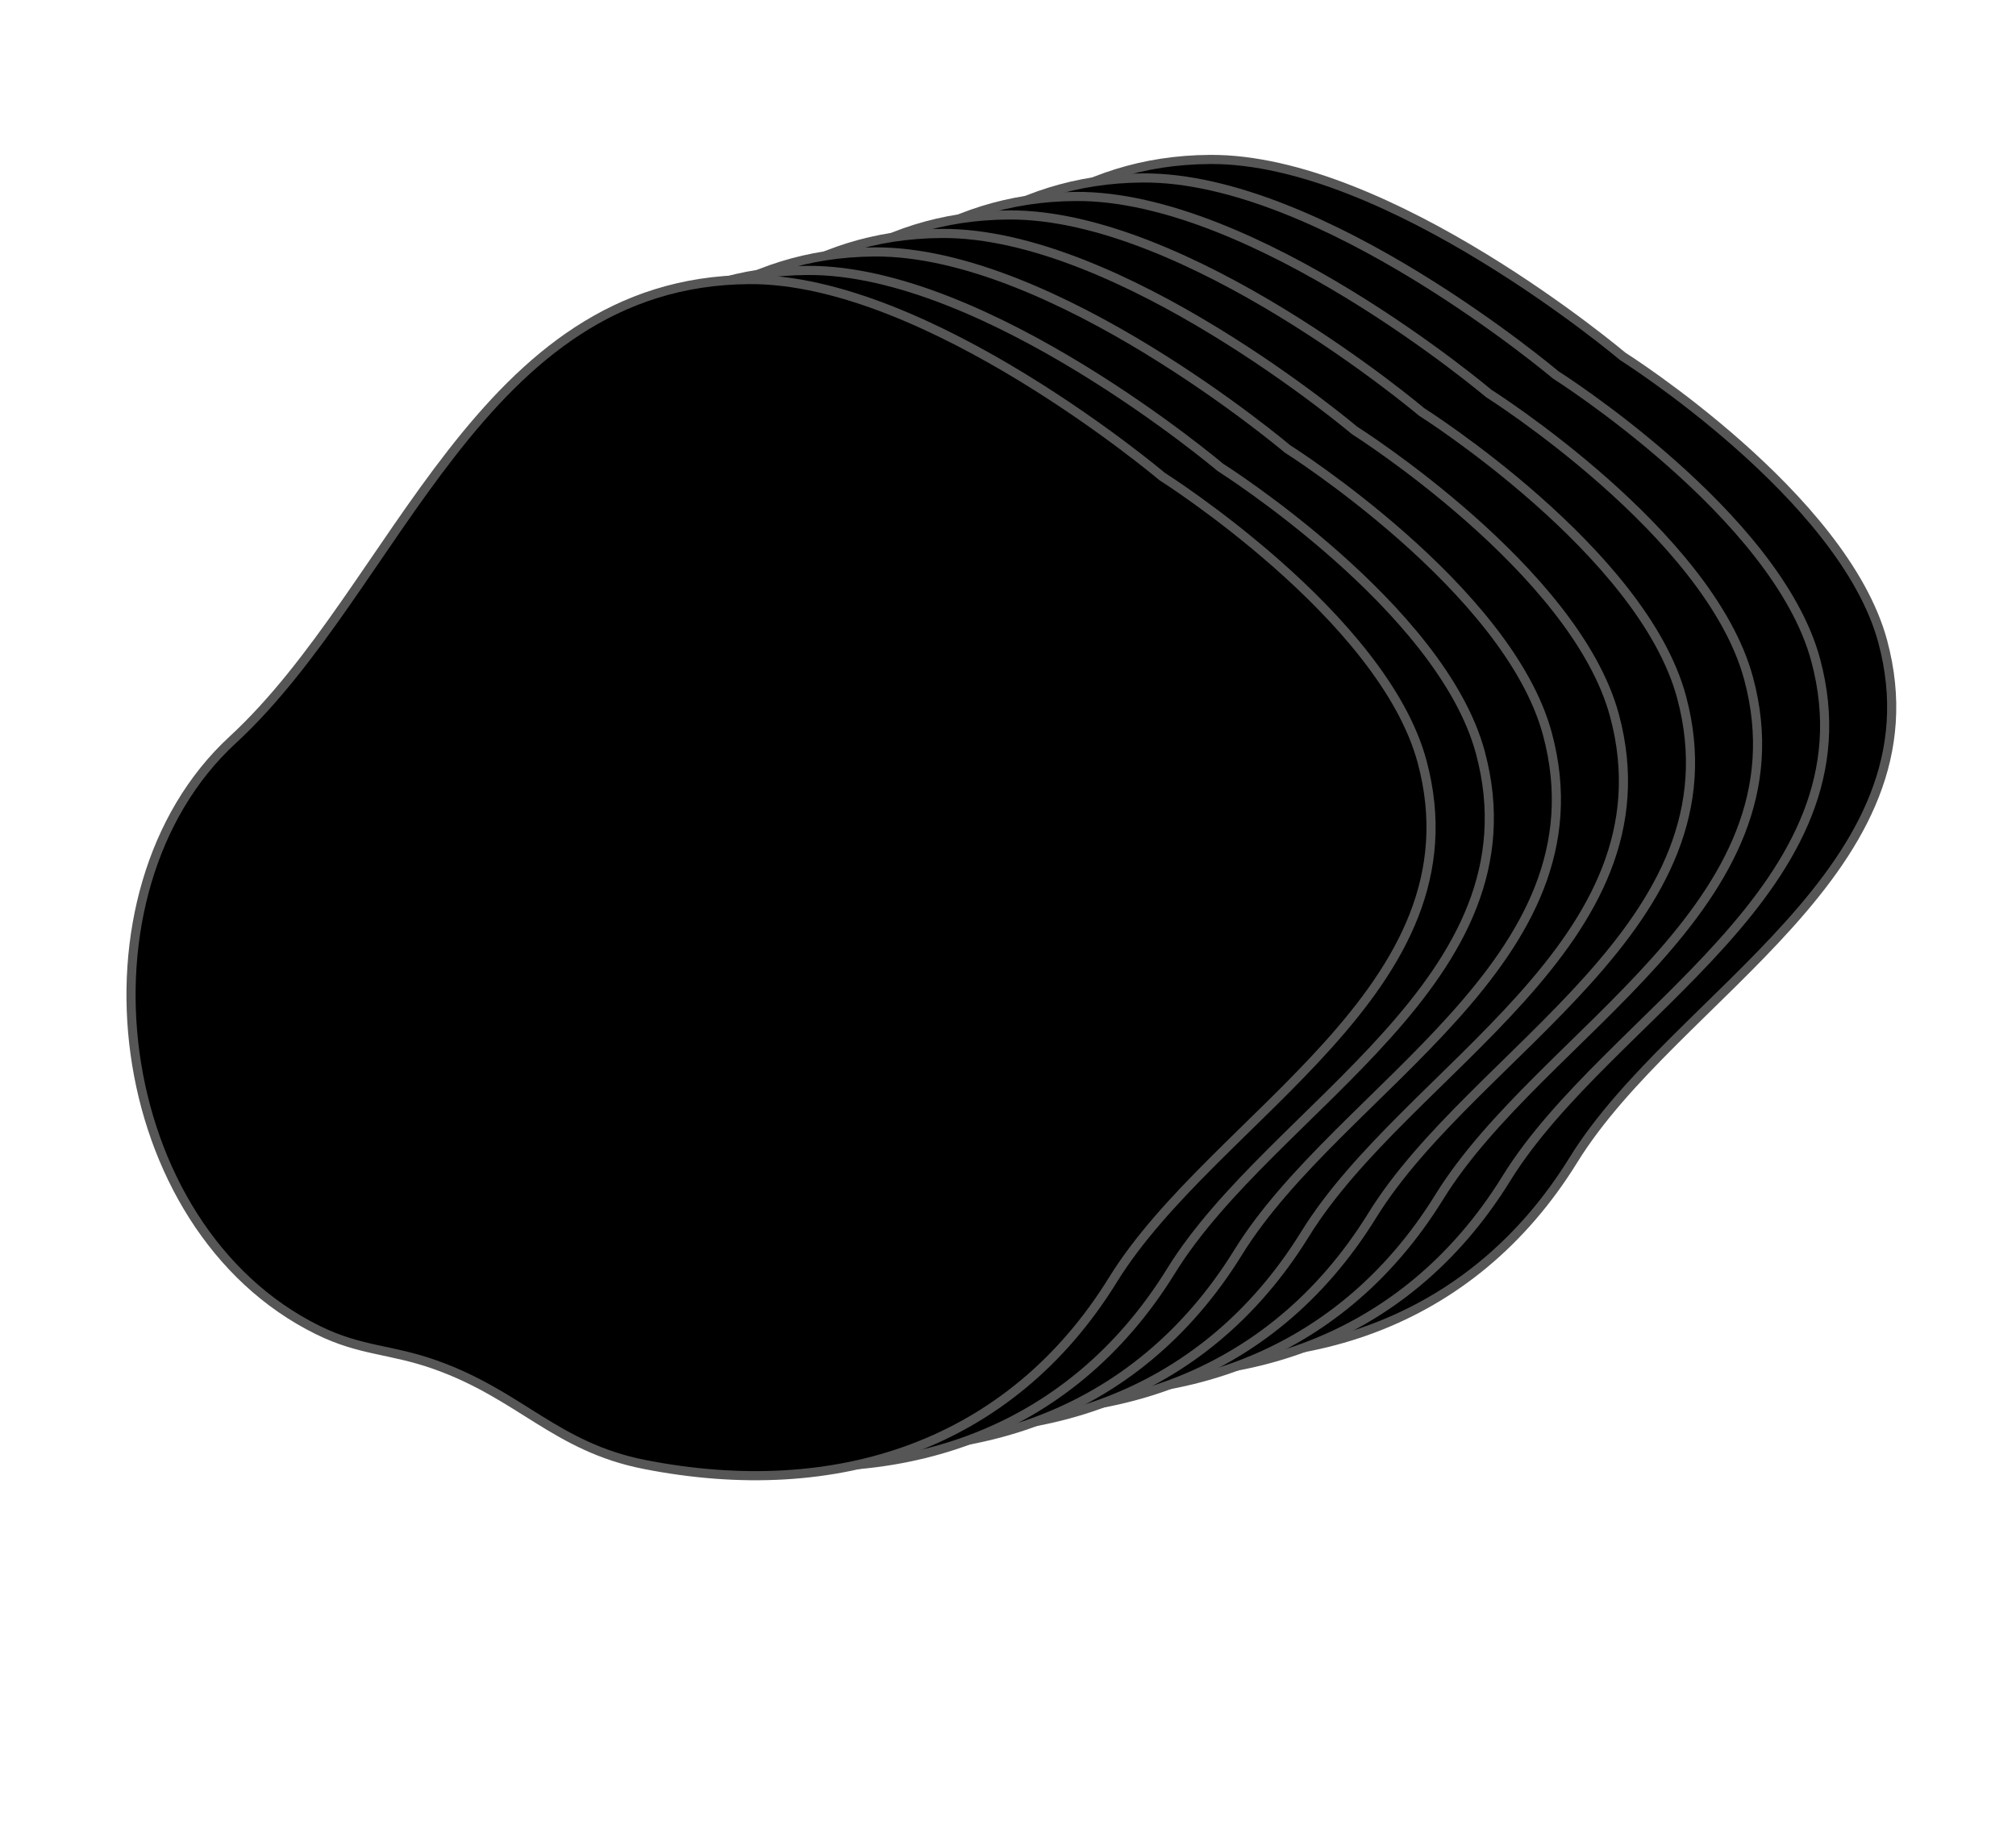 <svg width="633" height="577" viewBox="0 0 633 577" fill="none" xmlns="http://www.w3.org/2000/svg">
<path d="M217.682 194.599C165.824 242.409 178.902 347.64 244.52 379.912C257.992 386.538 267.247 385.762 281.393 390.791C308.118 400.292 319.121 416.57 346.95 422.055C407.509 433.992 462.016 415.971 494.029 364.182C526.041 312.394 610.377 272.898 591.159 201.414C578.873 155.712 509.503 111.876 509.503 111.876C509.503 111.876 435.961 49.685 379.88 50.059C295.038 50.626 269.54 146.788 217.682 194.599Z" fill="black" stroke="#565656" stroke-width="2.868"/>
<path d="M196.626 200.405C144.768 248.216 157.846 353.447 223.464 385.719C236.936 392.344 246.191 391.569 260.337 396.598C287.062 406.099 298.066 422.376 325.894 427.862C386.453 439.798 440.96 421.777 472.973 369.989C504.986 318.201 589.321 278.705 570.104 207.22C557.817 161.519 488.447 117.683 488.447 117.683C488.447 117.683 414.906 55.492 358.824 55.866C273.983 56.432 248.484 152.595 196.626 200.405Z" fill="black" stroke="#565656" stroke-width="2.868"/>
<path d="M175.569 206.212C123.711 254.023 136.789 359.254 202.406 391.525C215.879 398.151 225.134 397.375 239.28 402.405C266.005 411.906 277.008 428.183 304.836 433.668C365.396 445.605 419.903 427.584 451.915 375.796C483.928 324.007 568.264 284.511 549.046 213.027C536.76 167.326 467.39 123.489 467.39 123.489C467.39 123.489 393.848 61.298 337.767 61.672C252.925 62.239 227.427 158.402 175.569 206.212Z" fill="black" stroke="#565656" stroke-width="2.868"/>
<path d="M154.511 212.02C102.653 259.83 115.731 365.061 181.348 397.333C194.821 403.959 204.076 403.183 218.222 408.212C244.947 417.713 255.95 433.991 283.778 439.476C344.338 451.413 398.845 433.391 430.857 381.603C462.87 329.815 547.206 290.319 527.988 218.835C515.702 173.133 446.332 129.297 446.332 129.297C446.332 129.297 372.79 67.106 316.709 67.48C231.867 68.046 206.369 164.209 154.511 212.02Z" fill="black" stroke="#565656" stroke-width="2.868"/>
<path d="M133.454 217.826C81.596 265.637 94.674 370.868 160.292 403.139C173.764 409.765 183.019 408.99 197.165 414.019C223.89 423.52 234.894 439.797 262.722 445.282C323.281 457.219 377.788 439.198 409.801 387.41C441.814 335.622 526.149 296.126 506.932 224.641C494.645 178.94 425.275 135.104 425.275 135.104C425.275 135.104 351.733 72.912 295.652 73.287C210.81 73.853 185.312 170.016 133.454 217.826Z" fill="black" stroke="#565656" stroke-width="2.868"/>
<path d="M112.397 223.634C60.539 271.445 73.617 376.675 139.235 408.947C152.707 415.573 161.962 414.797 176.108 419.826C202.833 429.327 213.836 445.605 241.665 451.09C302.224 463.027 356.731 445.006 388.744 393.217C420.756 341.429 505.092 301.933 485.874 230.449C473.588 184.748 404.218 140.911 404.218 140.911C404.218 140.911 330.676 78.72 274.595 79.094C189.753 79.661 164.255 175.823 112.397 223.634Z" fill="black" stroke="#565656" stroke-width="2.868"/>
<path d="M91.34 229.443C39.482 277.253 52.559 382.484 118.177 414.756C131.65 421.382 140.904 420.606 155.051 425.635C181.776 435.136 192.779 451.413 220.607 456.899C281.166 468.835 335.674 450.814 367.686 399.026C399.699 347.238 484.035 307.742 464.817 236.257C452.531 190.556 383.161 146.72 383.161 146.72C383.161 146.72 309.619 84.529 253.537 84.903C168.696 85.469 143.197 181.632 91.34 229.443Z" fill="black" stroke="#565656" stroke-width="2.868"/>
<path d="M73.04 232.303C21.183 280.113 34.26 385.344 99.878 417.616C113.351 424.242 122.605 423.466 136.752 428.495C163.477 437.996 174.48 454.274 202.308 459.759C262.867 471.696 317.374 453.675 349.387 401.886C381.4 350.098 465.736 310.602 446.518 239.118C434.232 193.416 364.861 149.58 364.861 149.58C364.861 149.58 291.32 87.389 235.238 87.763C150.397 88.33 124.898 184.492 73.04 232.303Z" fill="black" stroke="#565656" stroke-width="2.868"/>
</svg>
